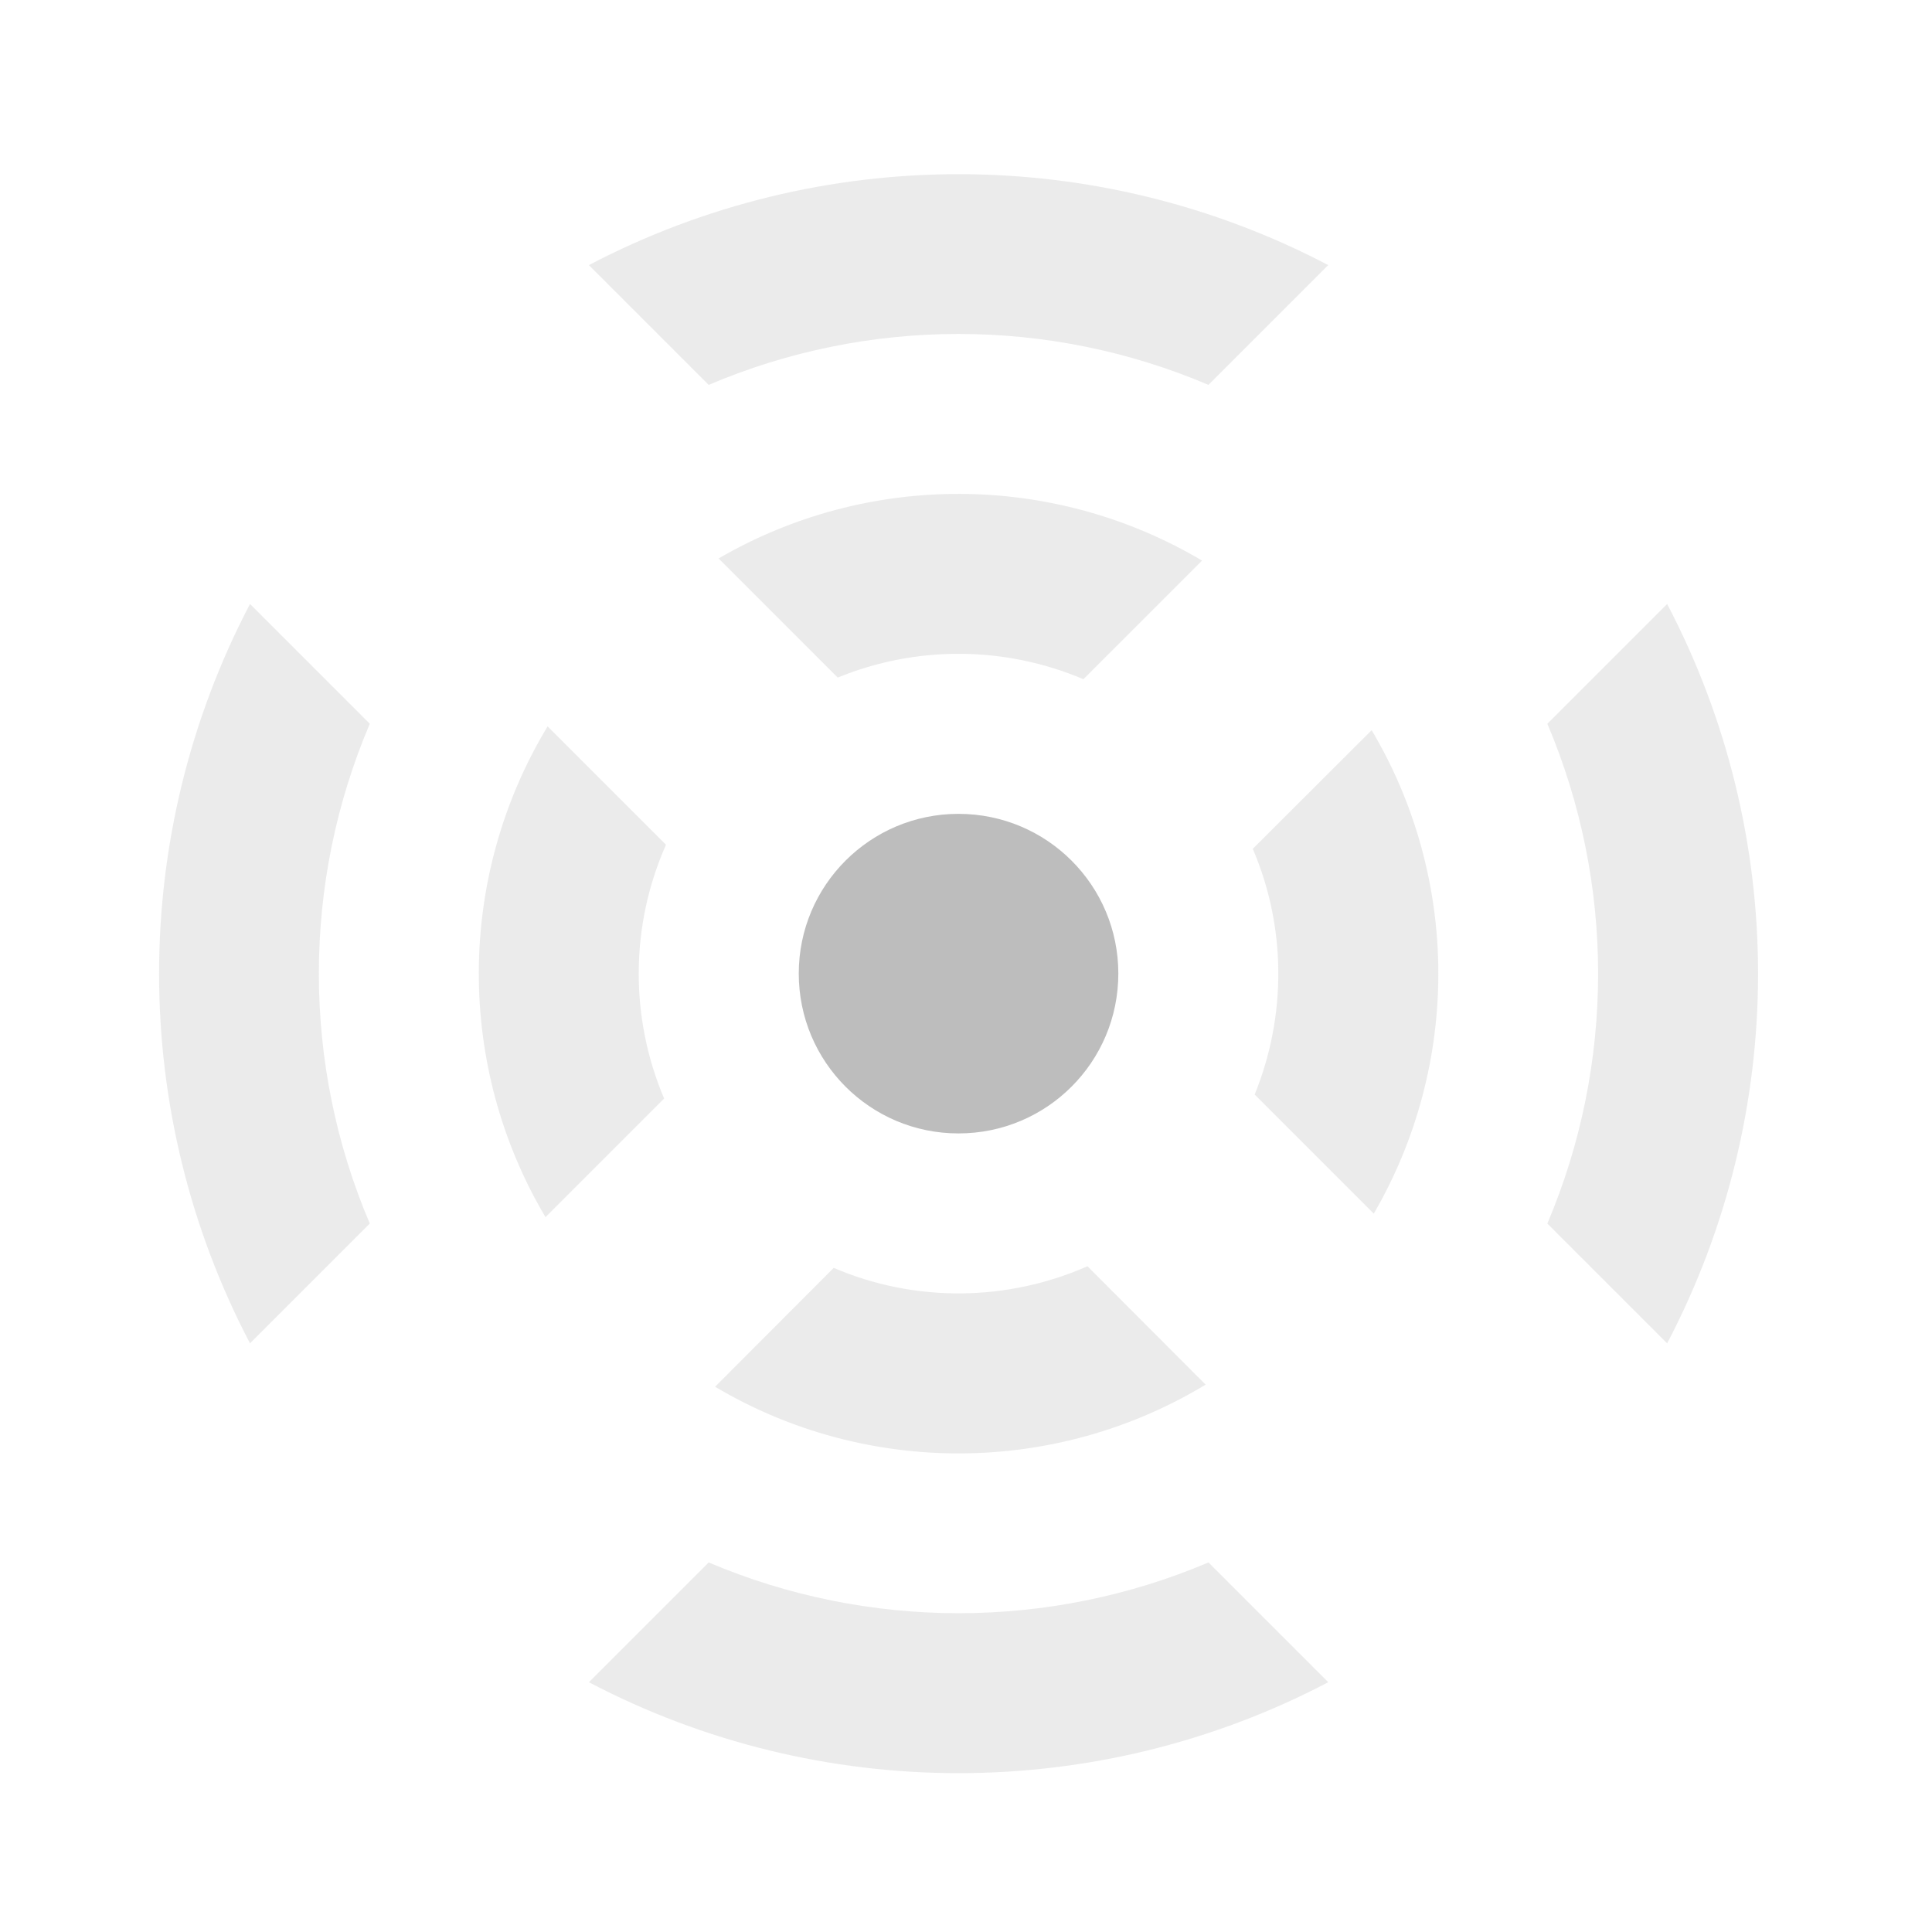 <?xml version="1.0" encoding="UTF-8"?>
<svg xmlns="http://www.w3.org/2000/svg" xmlns:xlink="http://www.w3.org/1999/xlink" width="32pt" height="32pt" viewBox="0 0 32 32" version="1.1">
<defs>
<filter id="alpha" filterUnits="objectBoundingBox" x="0%" y="0%" width="100%" height="100%">
  <feColorMatrix type="matrix" in="SourceGraphic" values="0 0 0 0 1 0 0 0 0 1 0 0 0 0 1 0 0 0 1 0"/>
</filter>
<mask id="mask0">
  <g filter="url(#alpha)">
<rect x="0" y="0" width="32" height="32" style="fill:rgb(0%,0%,0%);fill-opacity:0.302;stroke:none;"/>
  </g>
</mask>
<clipPath id="clip1">
  <rect x="0" y="0" width="32" height="32"/>
</clipPath>
<g id="surface5" clip-path="url(#clip1)">
<path style=" stroke:none;fill-rule:nonzero;fill:rgb(74.118%,74.118%,74.118%);fill-opacity:1;" d="M 4.141 10.004 C 2.133 13.832 2.133 18.422 4.141 22.25 L 6.125 20.266 C 5 17.625 5 14.629 6.125 11.988 Z M 9.754 4.391 L 11.738 6.375 C 14.379 5.25 17.375 5.25 20.016 6.375 L 22 4.391 C 18.172 2.383 13.582 2.383 9.754 4.391 Z M 9.754 27.863 C 13.582 29.871 18.172 29.871 22 27.863 L 20.016 25.879 C 17.375 27 14.379 27 11.738 25.879 Z M 25.629 11.988 C 26.75 14.629 26.75 17.625 25.629 20.266 L 27.613 22.25 C 29.621 18.422 29.621 13.832 27.613 10.004 Z M 25.629 11.988 "/>
</g>
<mask id="mask1">
  <g filter="url(#alpha)">
<rect x="0" y="0" width="32" height="32" style="fill:rgb(0%,0%,0%);fill-opacity:0.302;stroke:none;"/>
  </g>
</mask>
<clipPath id="clip2">
  <rect x="0" y="0" width="32" height="32"/>
</clipPath>
<g id="surface8" clip-path="url(#clip2)">
<path style=" stroke:none;fill-rule:nonzero;fill:rgb(74.118%,74.118%,74.118%);fill-opacity:1;" d="M 9.07 12.031 C 7.562 14.527 7.551 17.656 9.035 20.16 L 11 18.195 C 10.43 16.852 10.438 15.328 11.031 13.992 Z M 11.902 9.25 L 13.875 11.223 C 15.18 10.688 16.648 10.699 17.945 11.25 L 19.91 9.285 C 17.445 7.824 14.375 7.812 11.902 9.25 Z M 11.844 22.969 C 14.344 24.453 17.477 24.441 19.969 22.934 L 18.012 20.973 C 16.676 21.562 15.148 21.574 13.809 21 Z M 20.75 14.059 C 21.305 15.355 21.312 16.824 20.781 18.129 L 22.754 20.102 C 24.191 17.629 24.18 14.555 22.719 12.094 Z M 20.75 14.059 "/>
</g>
</defs>
<g id="surface1">
<use xlink:href="#surface5" mask="url(#mask0)"/>
<use xlink:href="#surface8" mask="url(#mask1)"/>
<path style=" stroke:none;fill-rule:nonzero;fill:rgb(74.118%,74.118%,74.118%);fill-opacity:1;" d="M 15.875 13.48 C 17.34 13.48 18.523 14.664 18.523 16.125 C 18.523 17.59 17.34 18.773 15.875 18.773 C 14.414 18.773 13.23 17.59 13.23 16.125 C 13.23 14.664 14.414 13.48 15.875 13.48 Z M 15.875 13.48 "/>
</g>
</svg>
